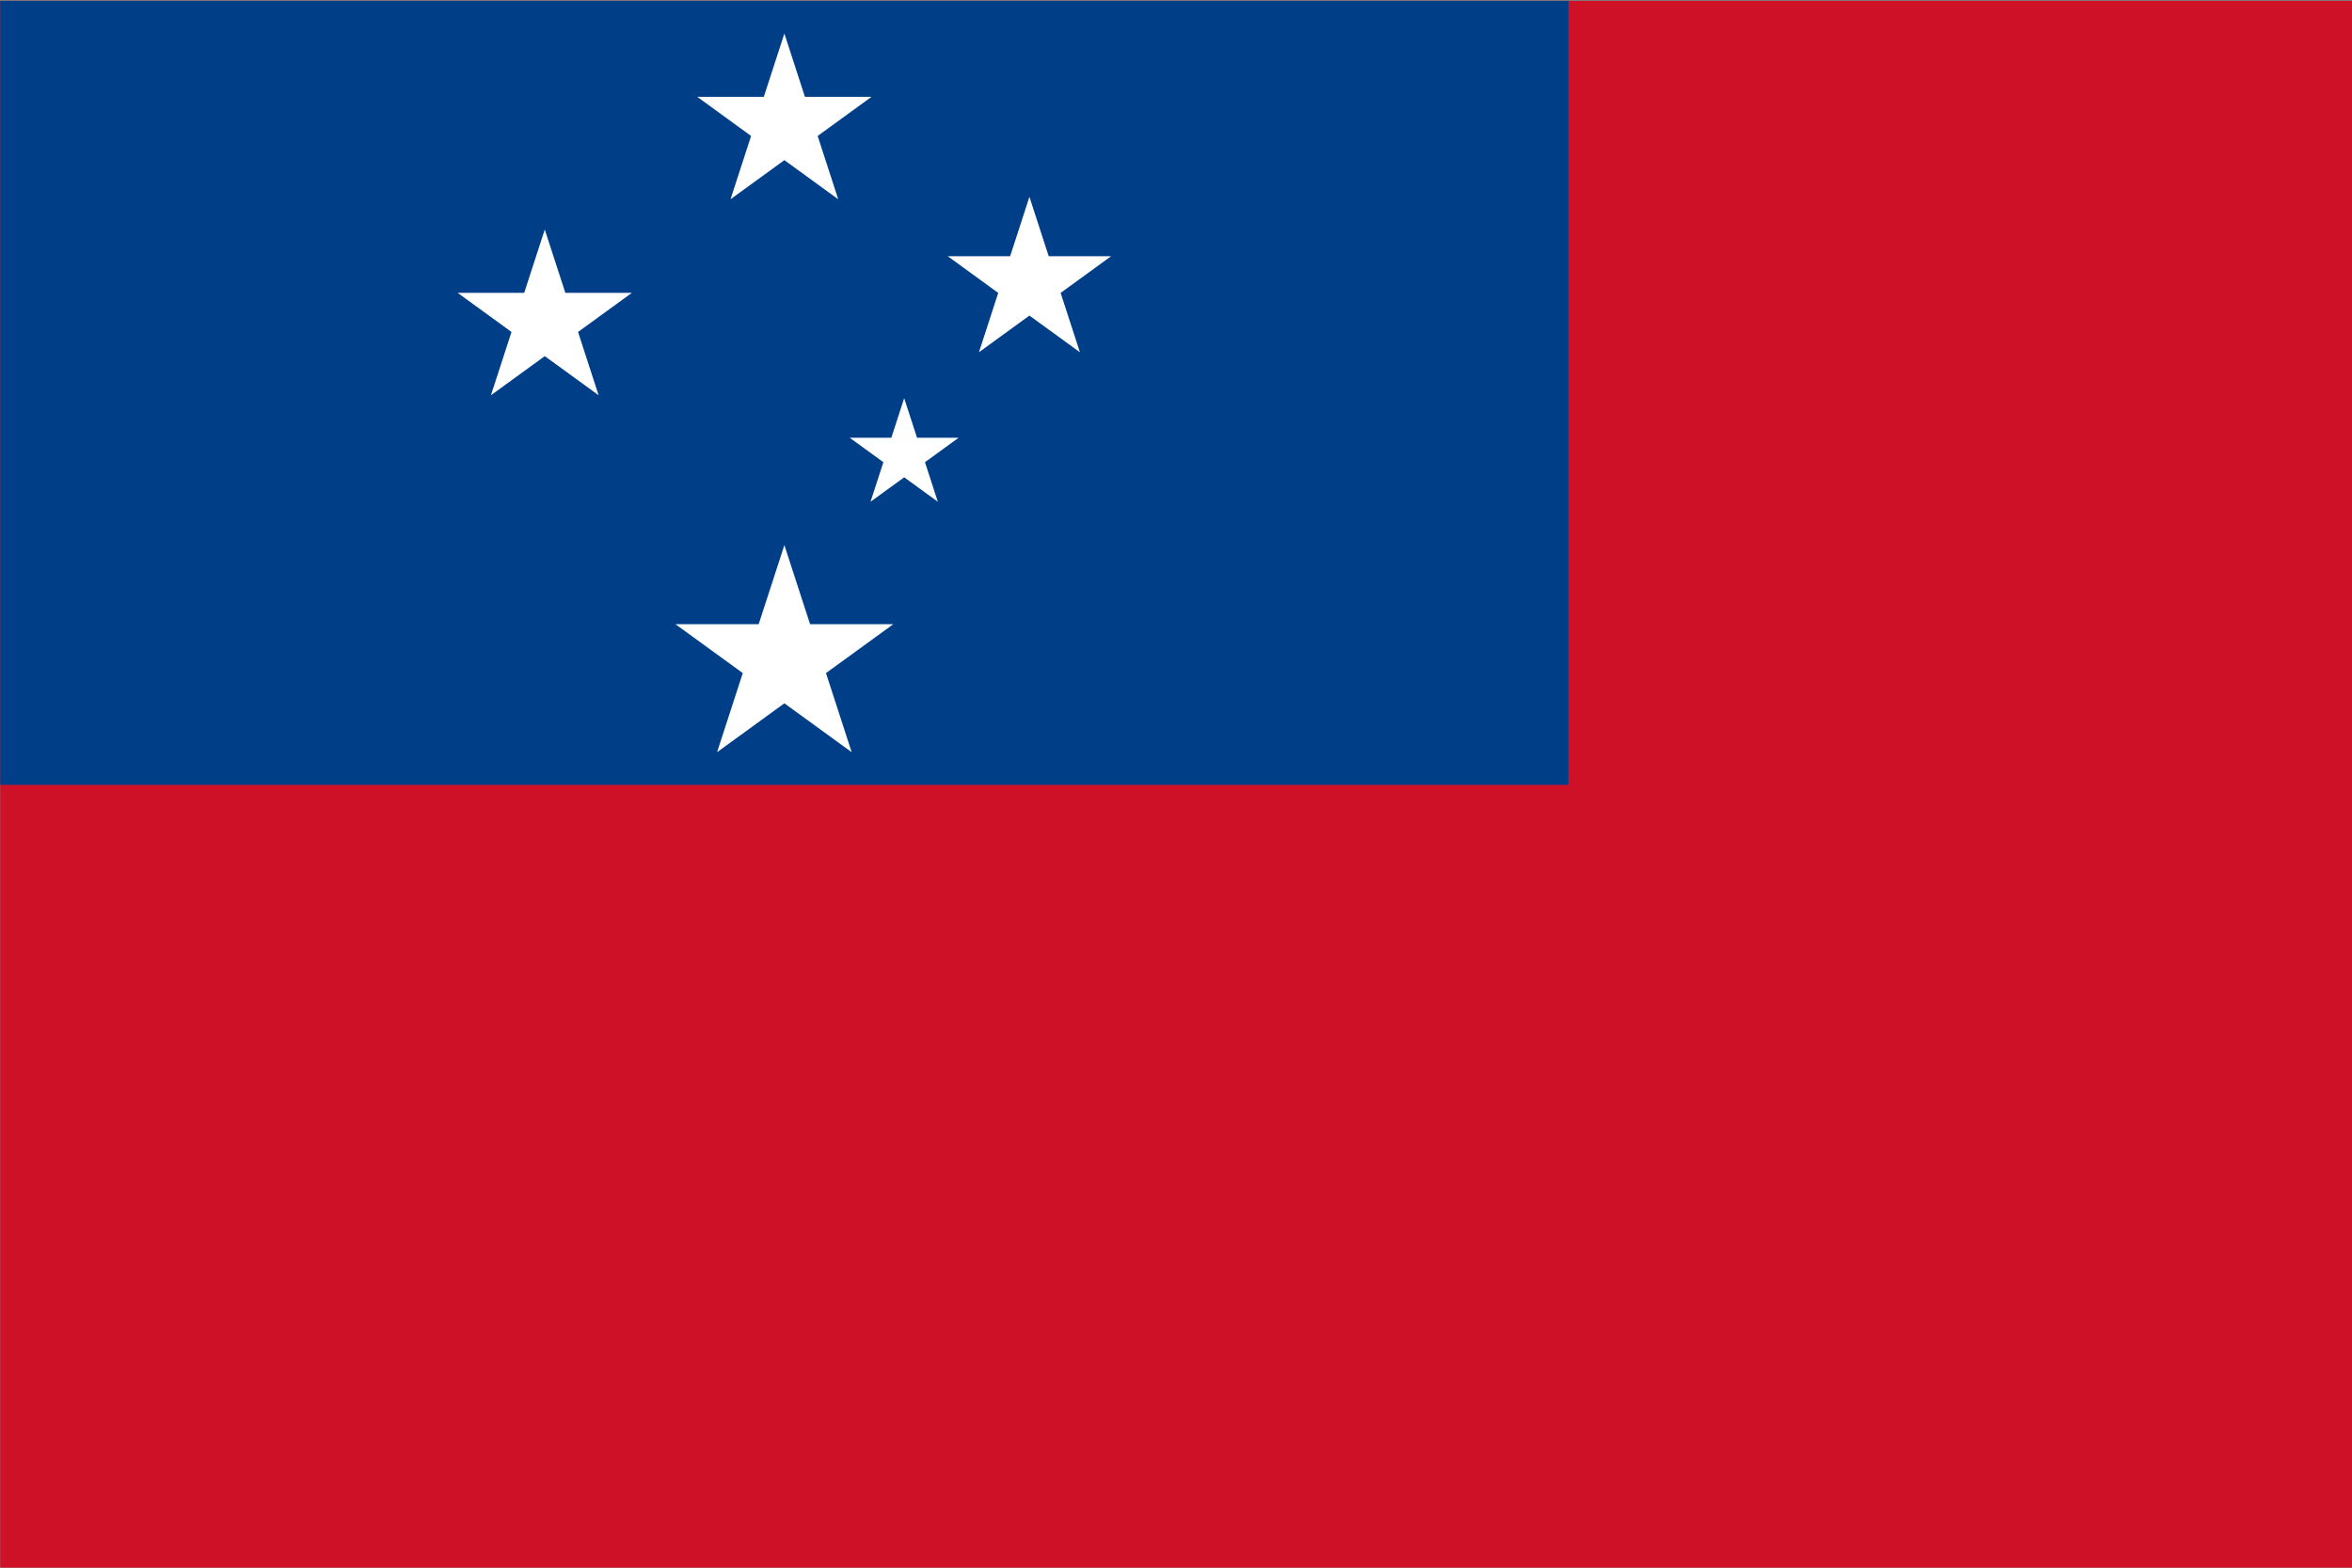 <?xml version="1.0" encoding="UTF-8" standalone="no"?>
<!DOCTYPE svg PUBLIC "-//W3C//DTD SVG 1.0//EN"
"http://www.w3.org/TR/2001/REC-SVG-20010904/DTD/svg10.dtd">
<!-- Created with Inkscape (http://www.inkscape.org/) -->
<svg
   xmlns="http://www.w3.org/2000/svg"
   xmlns:xlink="http://www.w3.org/1999/xlink"
   version="1.0"
   x="0"
   y="0"
   width="135"
   height="90"
   id="svg1">
  <rect width="100%" height="100%" fill="#808080" stroke="none"/>
  <defs
     id="defs3" />
  <g transform="scale(0.3)">
  <rect
     width="360"
     height="180"
     x="125"
     y="497.362"
     transform="matrix(1.667,0,0,1.667,-208.333,-828.937)"
     style="fill:#ce1126;fill-opacity:1;fill-rule:evenodd;stroke:none;stroke-width:1pt;stroke-linecap:butt;stroke-linejoin:miter;stroke-opacity:1"
     id="rect908" />
  <rect
     width="180"
     height="90"
     x="125"
     y="497.362"
     transform="matrix(1.667,0,0,1.667,-208.333,-828.937)"
     style="fill:#003f87;fill-opacity:1;fill-rule:evenodd;stroke:none;stroke-width:1pt;stroke-linecap:butt;stroke-linejoin:miter;stroke-opacity:1"
     id="rect1530" />
  <path
     d="M 205,508.379 L 212.64,508.379 L 215,501.112 L 217.36,508.379 L 225,508.379 L 218.82,512.87 L 221.18,520.137 L 215,515.646 L 208.82,520.137 L 211.18,512.87 L 205,508.379 z "
     transform="matrix(1.667,0,0,1.667,-208.333,-828.937)"
     style="fill:#ffffff;fill-opacity:1;fill-rule:evenodd;stroke:none;stroke-width:1pt;stroke-linecap:butt;stroke-linejoin:miter;stroke-opacity:1"
     id="path2203" />
  <path
     d="M 177.5,530.879 L 185.14,530.879 L 187.5,523.612 L 189.86,530.879 L 197.5,530.879 L 191.32,535.37 L 193.68,542.637 L 187.5,538.146 L 181.32,542.637 L 183.68,535.37 L 177.5,530.879 z "
     transform="matrix(1.667,0,0,1.667,-208.333,-828.937)"
     style="fill:#ffffff;fill-opacity:1;fill-rule:evenodd;stroke:none;stroke-width:1pt;stroke-linecap:butt;stroke-linejoin:miter;stroke-opacity:1"
     id="path3412" />
  <path
     d="M 202.5,568.919 L 212.05,568.919 L 215,559.837 L 217.95,568.919 L 227.5,568.919 L 219.775,574.531 L 222.725,583.612 L 215,578 L 207.275,583.612 L 210.225,574.531 L 202.5,568.919 z "
     transform="matrix(1.667,0,0,1.667,-208.333,-828.937)"
     style="fill:#ffffff;fill-opacity:1;fill-rule:evenodd;stroke:none;stroke-width:1pt;stroke-linecap:butt;stroke-linejoin:miter;stroke-opacity:1"
     id="path3428" />
  <path
     d="M 233.75,526.676 L 240.912,526.676 L 243.125,519.862 L 245.338,526.676 L 252.5,526.676 L 246.706,530.886 L 248.919,537.7 L 243.125,533.489 L 237.331,537.7 L 239.544,530.886 L 233.75,526.676 z "
     transform="matrix(1.667,0,0,1.667,-208.333,-828.937)"
     style="fill:#ffffff;fill-opacity:1;fill-rule:evenodd;stroke:none;stroke-width:1pt;stroke-linecap:butt;stroke-linejoin:miter;stroke-opacity:1"
     id="path5292" />
  <path
     d="M 222.5,547.515 L 227.275,547.515 L 228.75,542.975 L 230.225,547.515 L 235,547.515 L 231.137,550.321 L 232.613,554.862 L 228.75,552.056 L 224.887,554.862 L 226.363,550.321 L 222.5,547.515 z "
     transform="matrix(1.667,0,0,1.667,-208.333,-828.937)"
     style="fill:#ffffff;fill-opacity:1;fill-rule:evenodd;stroke:none;stroke-width:1pt;stroke-linecap:butt;stroke-linejoin:miter;stroke-opacity:1"
     id="path5293" />
  </g>
</svg>
